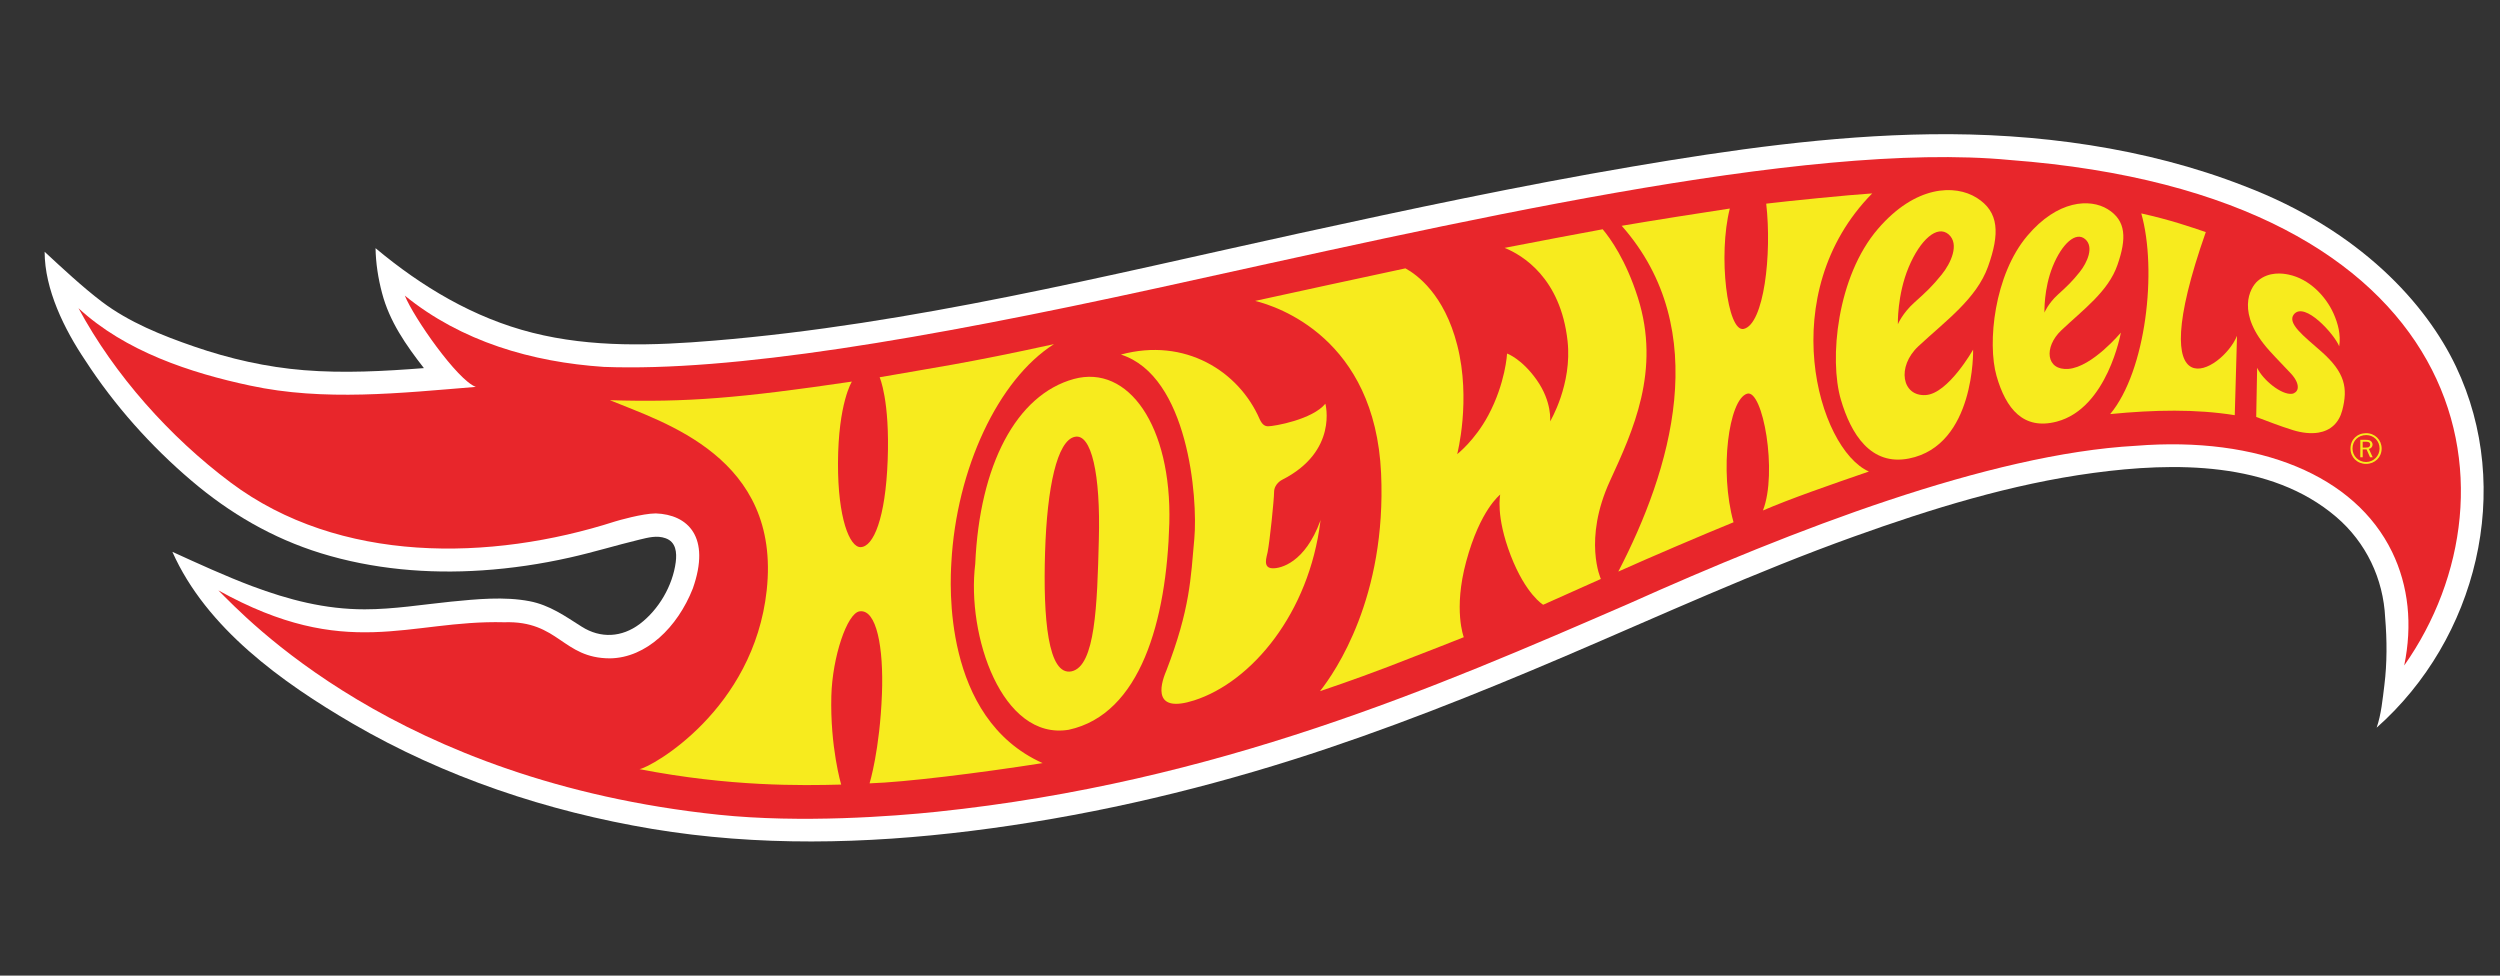 <svg width="41" height="16" viewBox="0 0 41 16" fill="none" xmlns="http://www.w3.org/2000/svg">
<rect x="0" y="0" width="41" height="16" fill="#333333" stroke="none"/>
<g clip-path="url(#clip0_769_1250)">
<g clip-path="url(#clip1_769_1250)">
<path fill-rule="evenodd" clip-rule="evenodd" d="M36.804 3.05C35.189 2.419 33.384 2.178 31.656 2.202C30.017 2.224 28.381 2.458 26.768 2.732C24.933 3.044 23.113 3.432 21.296 3.829C18.133 4.521 14.95 5.318 11.713 5.586C10.718 5.669 9.708 5.704 8.732 5.457C7.771 5.215 6.913 4.701 6.159 4.07C6.163 4.317 6.202 4.566 6.265 4.804C6.386 5.27 6.659 5.661 6.952 6.037C6.298 6.088 5.64 6.124 4.985 6.071C4.373 6.022 3.765 5.884 3.186 5.684C2.657 5.502 2.115 5.285 1.669 4.947C1.361 4.714 1.012 4.389 0.732 4.129C0.732 4.744 1.053 5.398 1.398 5.91C1.872 6.642 2.472 7.316 3.141 7.884C3.768 8.418 4.468 8.827 5.263 9.073C6.116 9.336 7.02 9.414 7.909 9.354C8.39 9.322 8.869 9.251 9.34 9.145C9.726 9.059 10.102 8.943 10.487 8.85C10.629 8.816 10.773 8.776 10.915 8.827C11.088 8.888 11.102 9.062 11.082 9.22C11.032 9.605 10.803 9.999 10.491 10.234C10.199 10.453 9.852 10.475 9.541 10.278C9.265 10.103 9.015 9.924 8.686 9.86C8.271 9.78 7.813 9.826 7.397 9.867C6.925 9.915 6.455 9.993 5.98 9.993C5.33 9.993 4.734 9.837 4.132 9.612C3.704 9.451 3.243 9.24 2.827 9.05C3.384 10.304 4.628 11.193 5.782 11.866C7.294 12.746 8.976 13.307 10.7 13.595C12.432 13.883 14.188 13.843 15.927 13.627C17.718 13.405 19.483 13.003 21.204 12.459C22.726 11.977 24.21 11.385 25.677 10.758C27.245 10.088 28.794 9.378 30.401 8.801C31.674 8.344 32.986 7.937 34.332 7.756C35.653 7.578 37.239 7.56 38.312 8.476C38.803 8.895 39.087 9.49 39.117 10.134C39.147 10.495 39.149 10.874 39.104 11.234C39.075 11.466 39.053 11.713 38.977 11.934C40.618 10.482 41.236 8.025 40.278 6.011C39.795 4.994 38.715 3.778 36.804 3.05Z" fill="white"/>
<path fill-rule="evenodd" clip-rule="evenodd" d="M32.963 2.624C29.581 2.302 23.768 3.677 18.971 4.726C15.126 5.567 12 6.097 9.901 6.017C8.724 5.938 7.566 5.602 6.639 4.848C6.786 5.21 7.499 6.232 7.803 6.345C6.576 6.445 5.314 6.586 4.098 6.323C3.127 6.116 2.054 5.764 1.287 5.054C1.879 6.152 2.784 7.166 3.782 7.913C5.566 9.25 8.047 9.207 10.087 8.552C10.124 8.54 10.539 8.42 10.756 8.42C11.28 8.439 11.662 8.803 11.362 9.652C11.111 10.289 10.598 10.788 10.006 10.797C9.221 10.797 9.167 10.176 8.27 10.205C6.698 10.164 5.69 10.854 3.581 9.682C4.009 10.104 6.485 12.806 11.789 13.362C13.14 13.503 14.657 13.387 15.364 13.313C19.962 12.832 23.549 11.274 26.713 9.9C29.397 8.697 32.618 7.444 35.028 7.311C37.051 7.149 38.622 7.799 39.23 9.051C39.502 9.611 39.566 10.25 39.429 10.914C41.448 8.044 40.557 3.199 32.963 2.624Z" fill="#E8262B"/>
<path fill-rule="evenodd" clip-rule="evenodd" d="M3.928 8.024C3.933 8.027 3.933 8.027 3.928 8.024Z" fill="#E8262B"/>
<path fill-rule="evenodd" clip-rule="evenodd" d="M18.383 5.815C19.433 5.53 20.316 6.087 20.658 6.873C20.702 6.97 20.749 6.991 20.797 6.991C20.893 6.992 21.524 6.881 21.736 6.621C21.736 6.621 21.95 7.402 21.026 7.869C21.026 7.869 20.896 7.932 20.895 8.07C20.894 8.201 20.825 8.87 20.789 9.055C20.773 9.137 20.705 9.314 20.868 9.32C21.002 9.326 21.402 9.228 21.653 8.542C21.661 8.499 21.655 8.545 21.655 8.545C21.47 10.057 20.528 11.183 19.585 11.486C18.925 11.698 19.013 11.267 19.127 11.001C19.52 9.983 19.528 9.481 19.587 8.834C19.647 8.159 19.485 6.164 18.383 5.815ZM17.626 7.164C17.338 7.226 17.172 7.984 17.139 9.059C17.106 10.135 17.185 11.09 17.574 11.01C17.963 10.925 17.994 9.926 18.021 8.851C18.051 7.776 17.899 7.103 17.626 7.164ZM19.177 8.579C19.132 10.181 18.704 11.712 17.528 11.968C16.432 12.149 15.849 10.421 15.994 9.247C16.065 7.624 16.668 6.474 17.612 6.215C18.507 5.973 19.217 6.987 19.177 8.579Z" fill="#F7EB1E"/>
<path fill-rule="evenodd" clip-rule="evenodd" d="M17.285 5.644C16.369 6.225 15.684 7.693 15.602 9.231C15.585 9.543 15.446 11.774 17.099 12.515C16.017 12.684 14.839 12.828 14.261 12.847C14.261 12.847 14.429 12.302 14.464 11.38C14.493 10.619 14.376 9.985 14.097 10.026C13.891 10.057 13.651 10.778 13.634 11.412C13.612 12.248 13.795 12.867 13.795 12.867C13.147 12.884 11.973 12.903 10.487 12.614C10.686 12.582 12.361 11.642 12.574 9.681C12.811 7.498 10.881 6.928 10.002 6.563C11.261 6.602 12.14 6.528 13.971 6.258C13.971 6.258 13.747 6.61 13.743 7.596C13.74 8.498 13.934 8.975 14.113 8.973C14.324 8.97 14.523 8.502 14.558 7.545C14.595 6.562 14.426 6.187 14.426 6.187C15.272 6.037 15.845 5.96 17.285 5.644Z" fill="#F7EB1E"/>
<path fill-rule="evenodd" clip-rule="evenodd" d="M20.584 4.935C20.947 5.024 22.55 5.544 22.65 7.763C22.741 9.795 21.901 11.015 21.648 11.335C21.648 11.335 22.199 11.152 22.77 10.933C23.391 10.695 24.006 10.45 24.006 10.45C24.006 10.45 23.832 10 24.045 9.211C24.275 8.356 24.604 8.111 24.604 8.111C24.604 8.111 24.525 8.458 24.775 9.108C25.023 9.751 25.308 9.918 25.308 9.918L26.254 9.495C26.254 9.495 25.96 8.853 26.404 7.886C26.779 7.07 27.241 6.077 26.861 4.881C26.665 4.265 26.411 3.911 26.284 3.76C26.137 3.785 24.943 4.012 24.676 4.065C24.968 4.184 25.594 4.557 25.708 5.592C25.787 6.304 25.422 6.911 25.422 6.911C25.422 6.911 25.458 6.592 25.2 6.228C24.954 5.881 24.716 5.798 24.716 5.798C24.716 5.798 24.692 6.282 24.406 6.815C24.185 7.226 23.898 7.448 23.898 7.448C23.898 7.448 24.129 6.561 23.899 5.661C23.687 4.828 23.239 4.505 23.049 4.401C22.649 4.485 20.951 4.854 20.584 4.935ZM28.966 3.34C29.061 4.173 28.929 5.316 28.598 5.394C28.327 5.457 28.174 4.186 28.369 3.42C28.022 3.471 27.031 3.628 26.596 3.703C28.108 5.415 27.397 7.724 26.54 9.374C27.047 9.146 27.937 8.766 28.43 8.565C28.195 7.719 28.352 6.553 28.651 6.457C28.911 6.372 29.156 7.75 28.912 8.372C29.364 8.178 29.99 7.96 30.65 7.733C29.81 7.362 29.089 4.812 30.704 3.172C30.325 3.196 29.317 3.297 28.966 3.34Z" fill="#F7EB1E"/>
<path fill-rule="evenodd" clip-rule="evenodd" d="M38.023 7.095C37.901 7.115 37.757 7.101 37.607 7.055C37.37 6.981 37.204 6.913 37.002 6.838L37.017 6.032C37.115 6.237 37.42 6.481 37.589 6.458C37.634 6.452 37.672 6.418 37.681 6.375C37.695 6.308 37.657 6.221 37.576 6.131C37.494 6.041 37.346 5.893 37.221 5.754C36.663 5.138 36.898 4.718 37.027 4.607C37.212 4.448 37.439 4.484 37.532 4.503C37.875 4.574 38.143 4.859 38.27 5.141C38.343 5.306 38.392 5.487 38.363 5.68C38.287 5.484 37.796 4.938 37.62 5.155C37.503 5.301 37.782 5.512 38.071 5.766C38.46 6.11 38.508 6.365 38.413 6.729C38.359 6.935 38.224 7.061 38.023 7.095Z" fill="#F7EB1E"/>
<path fill-rule="evenodd" clip-rule="evenodd" d="M31.125 5.318C31.125 5.318 31.111 4.841 31.301 4.385C31.491 3.93 31.772 3.681 31.959 3.845C32.138 4.004 31.996 4.315 31.843 4.504C31.689 4.694 31.594 4.784 31.397 4.96C31.2 5.136 31.125 5.318 31.125 5.318ZM31.462 5.678C31.907 5.263 32.416 4.9 32.605 4.369C32.794 3.838 32.791 3.475 32.415 3.242C32.062 3.023 31.416 3.036 30.799 3.753C30.124 4.537 29.997 5.894 30.19 6.553C30.356 7.12 30.681 7.642 31.305 7.52C32.397 7.305 32.359 5.734 32.359 5.734C32.359 5.734 31.951 6.456 31.582 6.479C31.193 6.504 31.101 6.016 31.462 5.678Z" fill="#F7EB1E"/>
<path fill-rule="evenodd" clip-rule="evenodd" d="M33.666 4.366C33.818 3.994 34.045 3.79 34.198 3.923C34.345 4.051 34.231 4.305 34.108 4.46C33.984 4.615 33.907 4.689 33.748 4.833C33.589 4.978 33.529 5.126 33.529 5.126C33.529 5.126 33.515 4.738 33.666 4.366ZM33.922 6.05C33.555 6.079 33.514 5.694 33.806 5.417C34.165 5.077 34.576 4.78 34.726 4.346C34.877 3.913 34.872 3.618 34.565 3.43C34.277 3.253 33.745 3.279 33.249 3.866C32.705 4.507 32.59 5.627 32.743 6.165C32.898 6.707 33.185 7.058 33.732 6.914C34.563 6.695 34.782 5.455 34.782 5.455C34.782 5.455 34.312 6.019 33.922 6.05Z" fill="#F7EB1E"/>
<path fill-rule="evenodd" clip-rule="evenodd" d="M35.117 3.5C35.381 4.43 35.196 6.084 34.607 6.791C35.334 6.72 36.011 6.707 36.65 6.809L36.687 5.508C36.444 6.099 35.106 6.851 36.175 3.806C35.913 3.718 35.608 3.61 35.117 3.5Z" fill="#F7EB1E"/>
<path fill-rule="evenodd" clip-rule="evenodd" d="M38.789 7.341C38.827 7.341 38.841 7.338 38.853 7.33C38.864 7.321 38.871 7.307 38.871 7.292C38.871 7.271 38.861 7.256 38.841 7.249C38.83 7.245 38.814 7.244 38.781 7.244H38.748V7.341H38.789ZM38.791 7.213C38.823 7.213 38.838 7.215 38.857 7.22C38.888 7.23 38.91 7.259 38.91 7.291C38.91 7.325 38.887 7.353 38.85 7.363L38.912 7.499H38.869L38.812 7.371L38.809 7.37H38.782H38.753L38.748 7.371V7.499H38.709V7.213H38.791ZM38.581 7.356C38.581 7.478 38.68 7.577 38.803 7.577C38.926 7.577 39.025 7.478 39.025 7.355C39.025 7.231 38.929 7.135 38.806 7.135C38.676 7.135 38.581 7.228 38.581 7.356ZM39.059 7.356C39.059 7.499 38.948 7.608 38.803 7.608C38.658 7.608 38.548 7.499 38.548 7.356C38.548 7.21 38.656 7.104 38.805 7.104C38.948 7.104 39.059 7.214 39.059 7.356Z" fill="#F7EB1E"/>
</g>
</g>
<defs>
<clipPath id="clip0_769_1250">
<rect width="40" height="16" fill="white" transform="translate(0.732)"/>
</clipPath>
<clipPath id="clip1_769_1250">
<rect width="40" height="11.6" fill="white" transform="translate(0.732 2.2)"/>
</clipPath>
</defs>
</svg>
